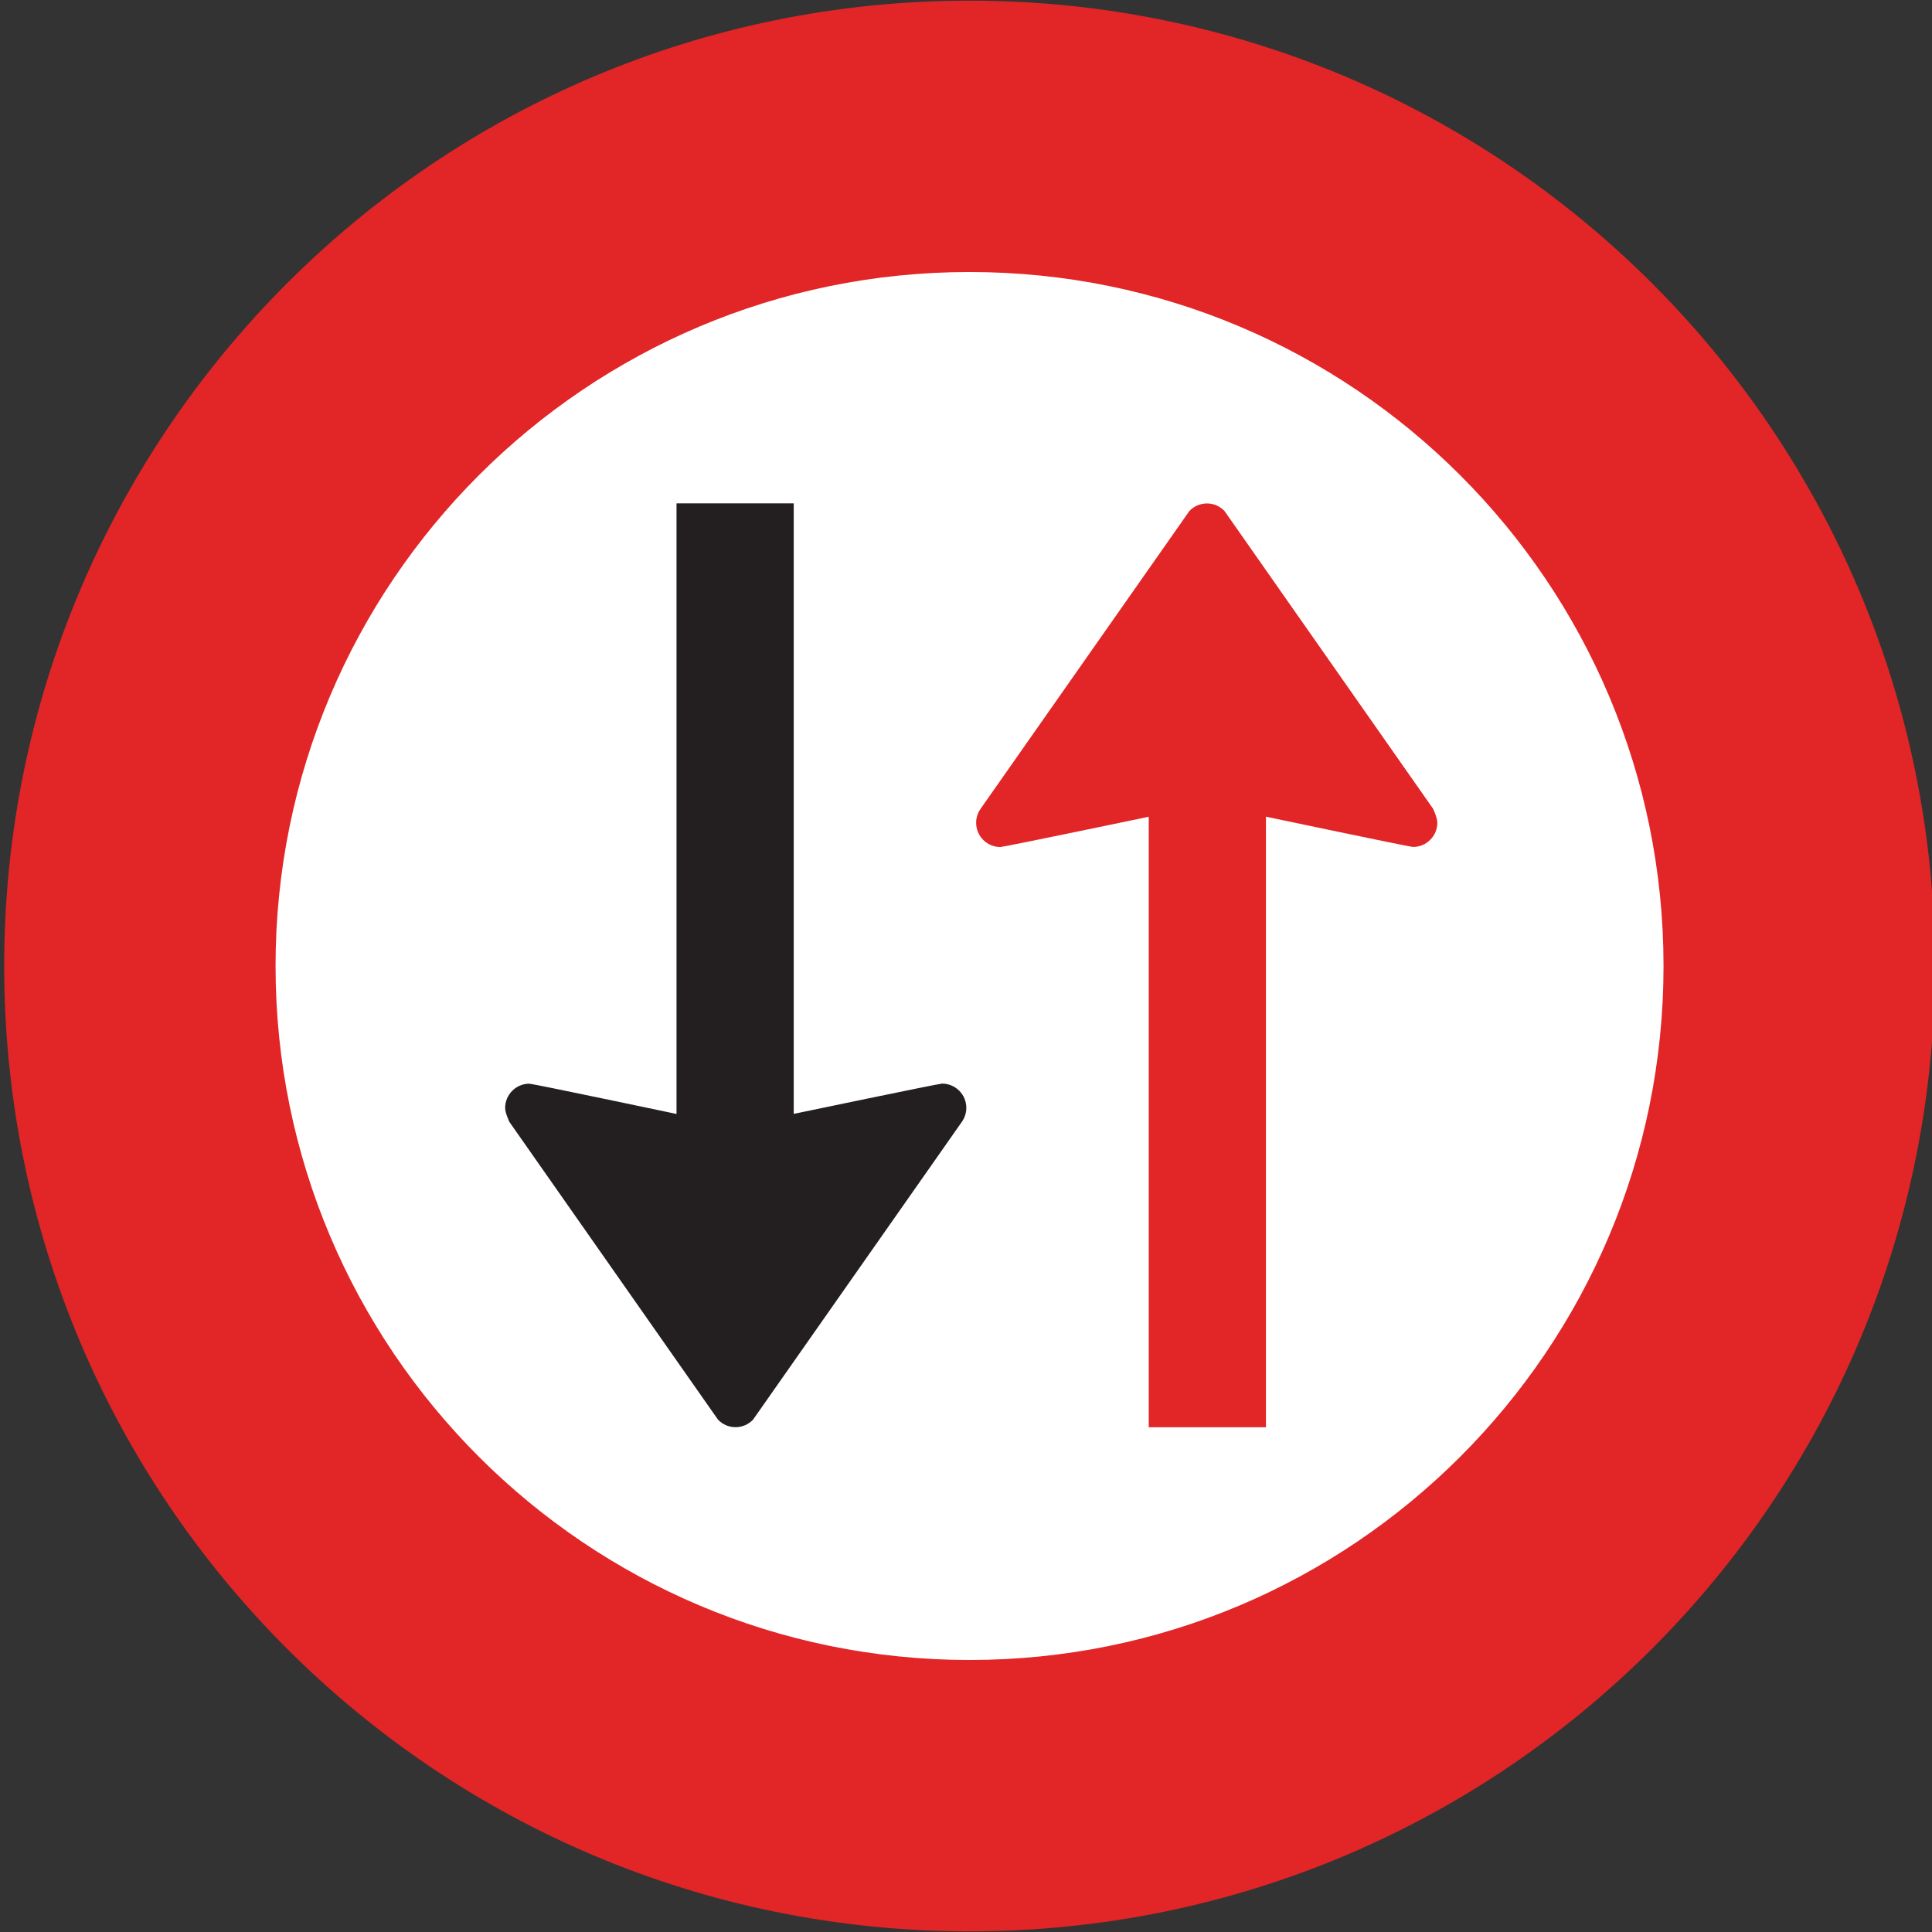 <?xml version="1.0" encoding="utf-8"?>
<!-- Generated by IcoMoon.io -->
<!DOCTYPE svg PUBLIC "-//W3C//DTD SVG 1.1//EN" "http://www.w3.org/Graphics/SVG/1.1/DTD/svg11.dtd">
<svg version="1.1" xmlns="http://www.w3.org/2000/svg" xmlns:xlink="http://www.w3.org/1999/xlink" width="24" height="24" viewBox="0 0 24 24">
<rect x="0" y="0" width="24" height="24" fill="#333333" stroke="none"/>
<path fill="#e22526" d="M12.044 0.008c-6.623 0-11.992 5.369-11.992 11.992s5.369 11.992 11.992 11.992 11.992-5.369 11.992-11.992c0-6.623-5.369-11.992-11.992-11.992z"></path>
<path fill="#fff" d="M20.665 12c0-4.761-3.86-8.621-8.621-8.621s-8.621 3.86-8.621 8.621c0 4.761 3.86 8.621 8.621 8.621s8.621-3.86 8.621-8.621zM15.726 10.146l0 7.584h-1.456l-0-7.584c0 0-1.8 0.376-1.843 0.376-0.166 0-0.301-0.135-0.301-0.301-0-0.064 0.020-0.123 0.054-0.172l2.595-3.701c0.055-0.058 0.132-0.094 0.218-0.094s0.163 0.036 0.218 0.094l2.591 3.698c0 0 0.053 0.11 0.053 0.174 0 0.166-0.135 0.301-0.301 0.301-0.044 0-1.828-0.376-1.828-0.376z"></path>
<path fill="#231f20" d="M8.404 13.838c0 0-1.784-0.376-1.828-0.376-0.166 0-0.301 0.135-0.301 0.301 0 0.064 0.053 0.174 0.053 0.174l2.591 3.698c0.055 0.058 0.132 0.094 0.218 0.094s0.163-0.036 0.218-0.094l2.595-3.701c0.034-0.049 0.054-0.108 0.054-0.172 0-0.166-0.135-0.301-0.301-0.301-0.043 0-1.843 0.376-1.843 0.376l-0-7.584h-1.456l0 7.584z"></path>
</svg>
